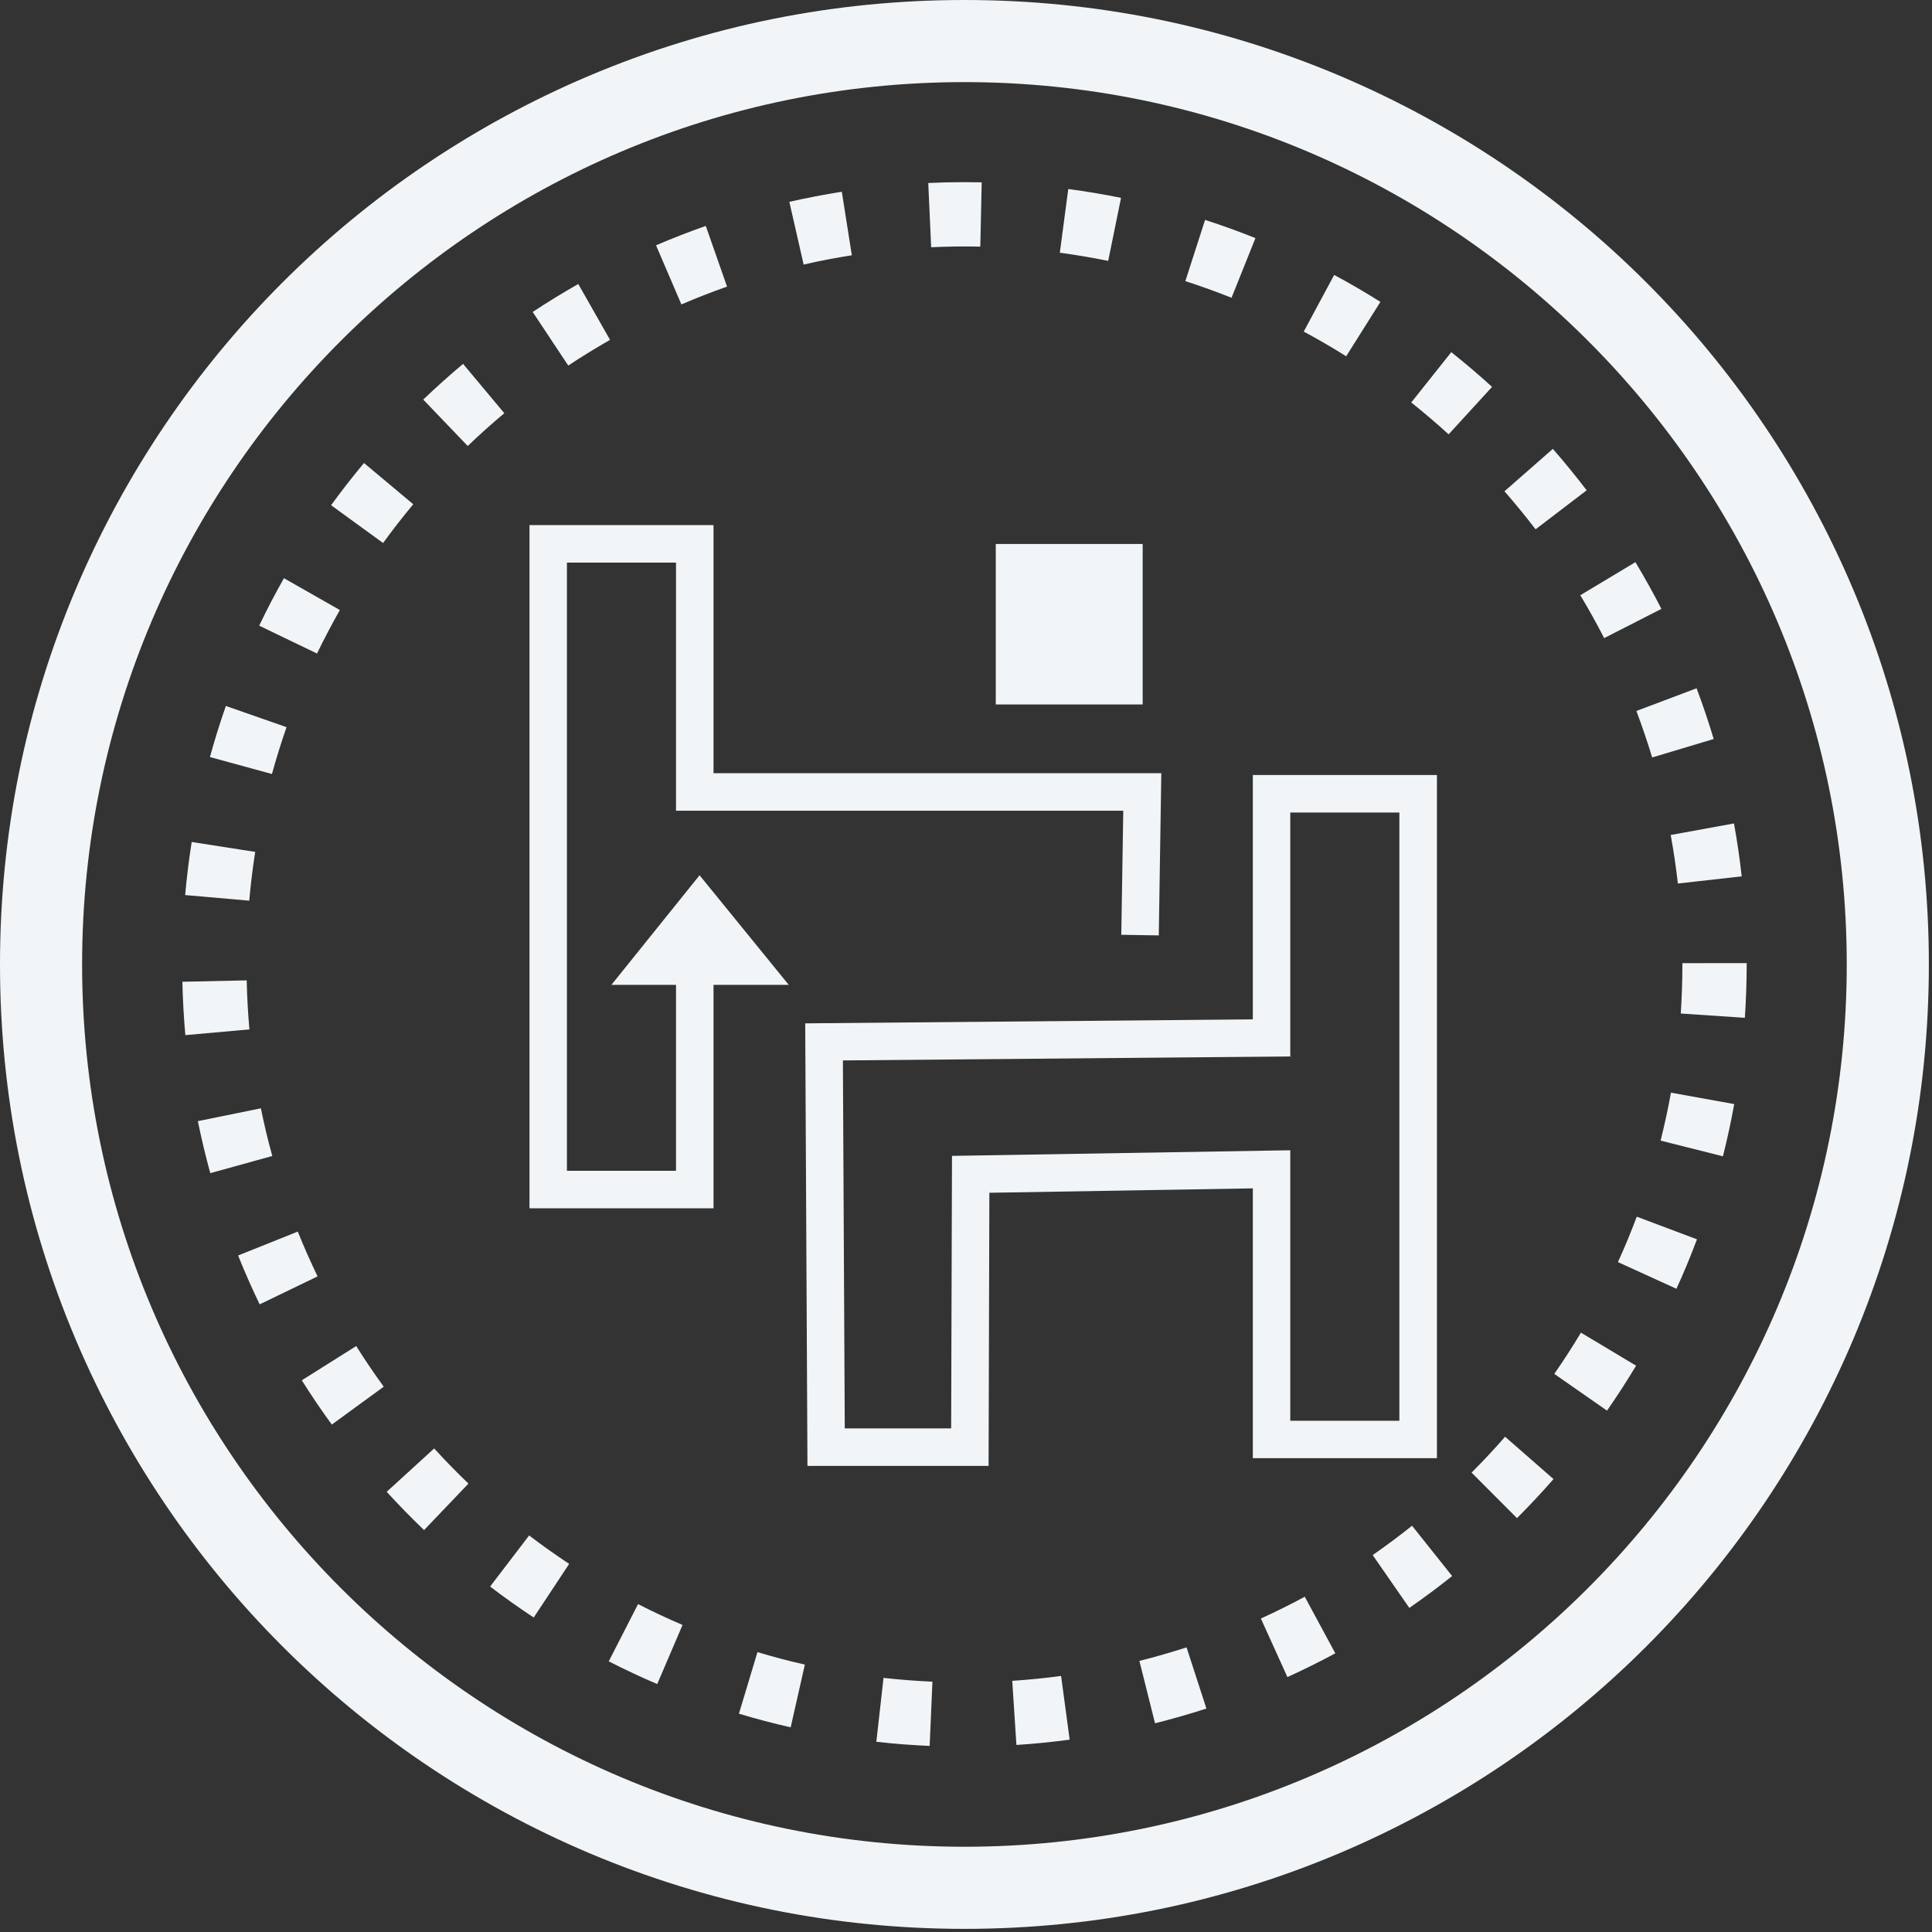 <svg width="32" height="32" viewBox="0 0 32 32" fill="none" xmlns="http://www.w3.org/2000/svg">
<rect x="0" y="0" width="32" height="32" fill="#333333" stroke="none"/>
<path d="M20.751 12.837V16.884L13.337 16.95L13.374 24.28H16.374L16.387 19.756L20.751 19.683V24.152H23.8V12.837H20.751ZM15.768 19.145L15.754 23.659H13.992L13.961 17.564L21.371 17.498V13.458H23.178V23.532H21.371V19.052L15.768 19.145Z" fill="#F2F5F7"/>
<path d="M18.926 9.01H16.493V11.668H18.926V9.01Z" fill="#F2F5F7"/>
<path d="M11.818 12.807V8.697H8.77V20.013H11.818V16.312H13.064L11.587 14.497L10.127 16.312H11.197V19.392H9.39V9.318H11.197V13.428H18.605L18.572 15.483L19.193 15.493L19.235 12.807H11.818Z" fill="#F2F5F7"/>
<path d="M30.692 9.756C29.069 5.927 26.021 2.879 22.192 1.256C20.222 0.422 18.13 0 15.974 0C13.818 0 11.726 0.422 9.756 1.256C5.927 2.879 2.879 5.927 1.256 9.756C0.422 11.726 0 13.818 0 15.974C0 18.13 0.422 20.222 1.256 22.192C2.879 26.021 5.927 29.069 9.756 30.692C11.726 31.525 13.818 31.948 15.974 31.948C18.13 31.948 20.222 31.525 22.192 30.692C26.021 29.069 29.069 26.021 30.692 22.192C31.525 20.222 31.948 18.13 31.948 15.974C31.948 13.818 31.525 11.726 30.692 9.756ZM30.588 15.974C30.588 24.032 24.032 30.588 15.974 30.588C7.915 30.588 1.36 24.032 1.36 15.974C1.36 7.916 7.916 1.36 15.974 1.36C24.032 1.36 30.588 7.916 30.588 15.974Z" fill="#F2F5F7"/>
<path d="M15.398 28.918C15.104 28.905 14.807 28.883 14.515 28.849L14.634 27.791C14.902 27.821 15.174 27.842 15.444 27.854L15.398 28.918ZM16.835 28.902L16.766 27.84C17.035 27.822 17.308 27.795 17.575 27.759L17.717 28.814C17.426 28.853 17.13 28.883 16.836 28.902H16.835ZM13.096 28.61C12.809 28.545 12.521 28.469 12.239 28.384L12.546 27.364C12.804 27.442 13.068 27.512 13.331 27.571L13.096 28.61ZM19.131 28.543L18.872 27.51C19.134 27.445 19.396 27.368 19.653 27.286L19.982 28.299C19.702 28.389 19.416 28.472 19.13 28.543H19.131ZM10.886 27.893C10.615 27.778 10.345 27.651 10.083 27.517L10.568 26.569C10.808 26.692 11.056 26.808 11.305 26.914L10.886 27.893ZM21.324 27.778L20.884 26.808C21.129 26.697 21.373 26.575 21.611 26.447L22.117 27.384C21.858 27.524 21.591 27.656 21.323 27.778H21.324ZM8.84 26.791C8.594 26.629 8.351 26.457 8.118 26.278L8.764 25.432C8.979 25.596 9.202 25.754 9.427 25.903L8.84 26.791ZM23.343 26.632L22.736 25.757C22.957 25.603 23.177 25.44 23.388 25.271L24.052 26.104C23.823 26.287 23.584 26.465 23.343 26.632L23.343 26.632ZM7.024 25.343C6.811 25.139 6.603 24.926 6.405 24.709L7.191 23.991C7.373 24.19 7.564 24.386 7.759 24.573L7.024 25.343ZM25.126 25.145L24.374 24.391C24.565 24.2 24.752 24 24.929 23.797L25.731 24.498C25.537 24.72 25.334 24.937 25.126 25.145L25.126 25.145ZM5.496 23.595C5.322 23.358 5.155 23.111 4.999 22.862L5.9 22.295C6.044 22.524 6.197 22.75 6.356 22.968L5.496 23.595ZM26.618 23.365L25.744 22.756C25.898 22.535 26.046 22.305 26.185 22.073L27.099 22.62C26.947 22.873 26.785 23.123 26.617 23.365L26.618 23.365ZM4.301 21.604C4.173 21.34 4.053 21.067 3.944 20.795L4.932 20.399C5.032 20.648 5.143 20.898 5.26 21.141L4.301 21.604ZM27.767 21.346L26.798 20.904C26.911 20.658 27.015 20.405 27.11 20.152L28.107 20.527C28.004 20.802 27.89 21.078 27.767 21.346ZM3.483 19.431C3.405 19.147 3.336 18.858 3.277 18.57L4.321 18.357C4.374 18.621 4.438 18.887 4.51 19.147L3.483 19.431ZM28.537 19.152L27.505 18.892C27.57 18.63 27.629 18.363 27.676 18.098L28.724 18.287C28.672 18.576 28.609 18.867 28.537 19.152ZM3.07 17.145C3.044 16.853 3.027 16.556 3.021 16.261L4.086 16.238C4.092 16.509 4.107 16.782 4.131 17.05L3.07 17.145ZM28.901 16.858L27.839 16.787C27.856 16.518 27.866 16.245 27.866 15.974V15.953L28.931 15.952V15.974C28.93 16.268 28.92 16.566 28.9 16.859L28.901 16.858ZM4.128 14.918L3.067 14.825C3.093 14.531 3.129 14.236 3.175 13.946L4.227 14.11C4.185 14.377 4.152 14.649 4.128 14.918ZM27.791 14.634C27.76 14.366 27.721 14.095 27.672 13.83L28.72 13.639C28.773 13.928 28.816 14.223 28.848 14.515L27.791 14.634ZM4.504 12.82L3.477 12.539C3.555 12.255 3.644 11.971 3.741 11.693L4.746 12.044C4.657 12.3 4.576 12.56 4.504 12.82L4.504 12.82ZM27.365 12.546C27.287 12.288 27.199 12.029 27.104 11.776L28.101 11.4C28.204 11.676 28.3 11.958 28.384 12.24L27.365 12.546ZM5.252 10.825L4.293 10.363C4.419 10.098 4.558 9.833 4.703 9.577L5.629 10.104C5.496 10.339 5.369 10.581 5.251 10.824L5.252 10.825ZM26.57 10.569C26.447 10.329 26.314 10.09 26.175 9.859L27.088 9.311C27.239 9.563 27.384 9.823 27.518 10.085L26.57 10.569ZM6.345 8.994L5.484 8.368C5.657 8.13 5.84 7.895 6.029 7.669L6.845 8.352C6.672 8.559 6.504 8.775 6.345 8.994ZM25.434 8.767C25.27 8.552 25.096 8.341 24.919 8.137L25.72 7.435C25.913 7.656 26.102 7.887 26.28 8.121L25.434 8.767ZM7.747 7.387L7.01 6.618C7.223 6.414 7.445 6.216 7.67 6.027L8.353 6.844C8.146 7.017 7.942 7.2 7.747 7.387ZM23.994 7.194C23.794 7.012 23.585 6.834 23.375 6.666L24.038 5.833C24.268 6.016 24.495 6.209 24.713 6.408L23.994 7.194ZM9.412 6.055L8.823 5.167C9.069 5.005 9.322 4.849 9.578 4.704L10.104 5.629C9.87 5.763 9.637 5.906 9.412 6.055ZM22.297 5.901C22.069 5.757 21.832 5.62 21.594 5.492L22.098 4.554C22.358 4.693 22.615 4.843 22.864 5L22.297 5.901ZM11.286 5.042L10.866 4.063C11.136 3.947 11.413 3.839 11.69 3.742L12.042 4.747C11.788 4.836 11.534 4.936 11.286 5.042ZM20.398 4.932C20.147 4.832 19.889 4.739 19.633 4.656L19.96 3.642C20.24 3.733 20.521 3.834 20.794 3.944L20.398 4.932ZM13.311 4.382L13.074 3.343C13.36 3.278 13.653 3.222 13.943 3.176L14.109 4.228C13.842 4.27 13.573 4.321 13.311 4.382ZM18.355 4.321C18.091 4.267 17.822 4.222 17.554 4.186L17.694 3.131C17.986 3.169 18.28 3.219 18.568 3.277L18.355 4.321ZM15.423 4.095L15.375 3.031C15.573 3.022 15.775 3.017 15.974 3.017C16.069 3.017 16.166 3.018 16.26 3.02L16.237 4.085C15.967 4.079 15.692 4.082 15.423 4.095Z" fill="#F2F5F7"/>
</svg>
